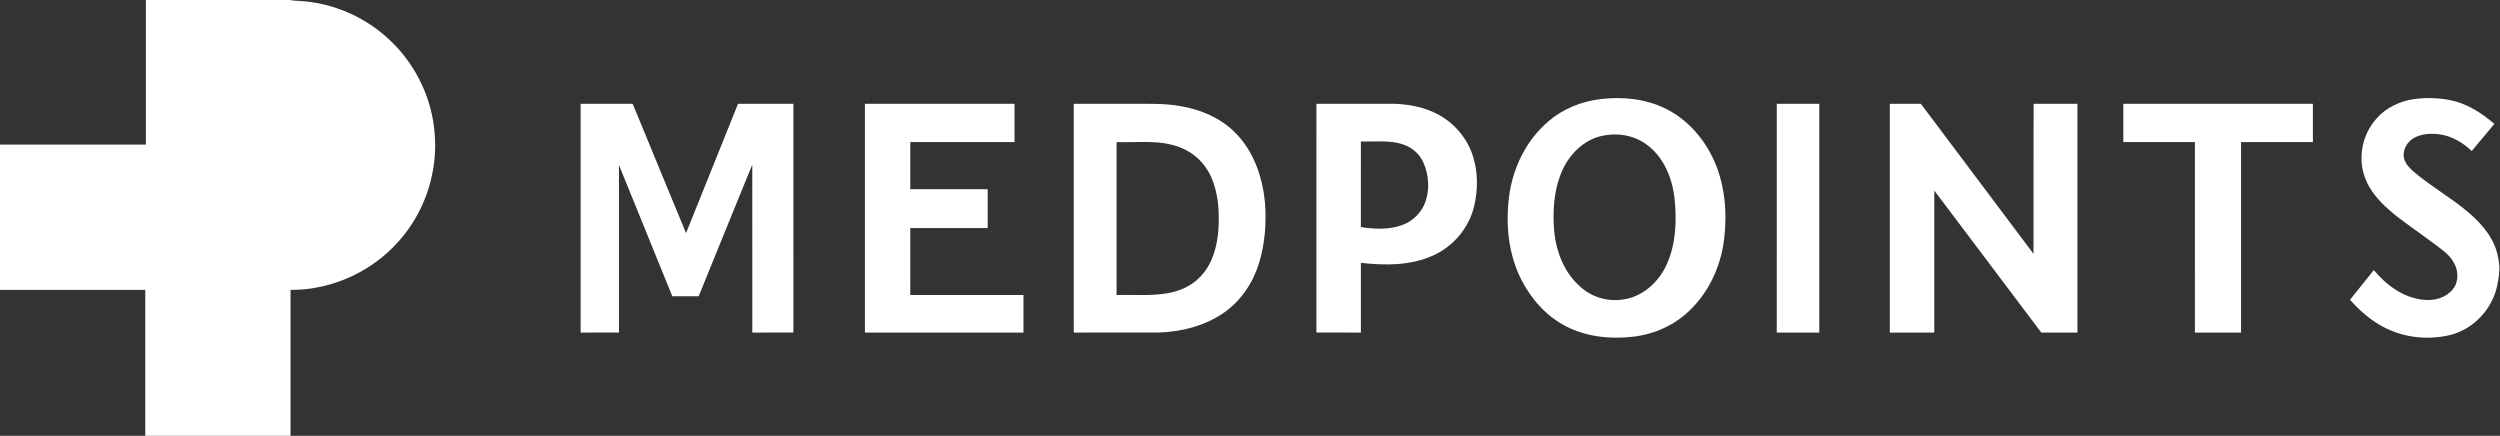 <?xml version="1.0" encoding="UTF-8" ?>
<!DOCTYPE svg PUBLIC "-//W3C//DTD SVG 1.1//EN" "http://www.w3.org/Graphics/SVG/1.1/DTD/svg11.dtd">
<svg width="1962pt" height="342pt" viewBox="0 0 1962 342" version="1.1" xmlns="http://www.w3.org/2000/svg">
<rect x="0" y="0" width="1962" height="342" fill="#333333" stroke="none"/>
<g id="#ffffffff">
<path fill="#ffffff" opacity="1.00" d=" M 114.50 0.00 L 227.57 0.00 C 229.68 0.47 231.84 0.64 234.01 0.69 C 261.74 1.94 288.71 14.09 308.26 33.75 C 327.23 52.62 339.21 78.38 341.14 105.09 C 343.51 133.47 334.61 162.59 316.74 184.77 C 295.67 211.50 262.07 227.74 228.01 227.51 C 227.99 265.68 228.01 303.84 228.00 342.00 L 114.00 342.00 C 114.00 303.83 114.00 265.67 114.00 227.50 C 76.00 227.50 38.00 227.50 0.00 227.50 L 0.00 113.50 C 38.17 113.50 76.33 113.50 114.50 113.50 C 114.50 75.66 114.50 37.83 114.50 0.00 Z" />
<path fill="#ffffff" opacity="1.00" d=" M 1255.58 77.83 C 1272.89 75.70 1291.10 77.38 1306.92 85.14 C 1324.30 93.61 1337.69 109.04 1345.45 126.58 C 1353.88 145.76 1355.57 167.35 1353.07 187.98 C 1350.50 208.91 1341.20 229.22 1325.83 243.83 C 1313.99 255.31 1298.19 262.30 1281.88 264.23 C 1263.92 266.33 1244.99 264.41 1228.78 255.97 C 1213.44 248.07 1201.58 234.52 1193.83 219.29 C 1183.69 199.23 1181.51 175.93 1184.38 153.86 C 1187.29 131.53 1197.90 109.92 1215.17 95.23 C 1226.49 85.52 1240.83 79.68 1255.58 77.83 M 1256.61 106.76 C 1242.98 109.98 1232.12 120.69 1226.36 133.17 C 1219.92 147.07 1218.63 162.78 1219.46 177.91 C 1220.40 195.09 1226.54 212.70 1239.58 224.44 C 1248.62 233.09 1261.70 237.08 1274.04 234.97 C 1289.41 232.84 1301.98 221.14 1308.14 207.31 C 1315.34 191.19 1316.01 172.95 1314.16 155.63 C 1312.32 139.46 1305.56 122.84 1291.88 113.18 C 1281.86 105.87 1268.55 103.92 1256.61 106.76 Z" />
<path fill="#ffffff" opacity="1.00" d=" M 1894.53 77.78 C 1903.92 76.48 1913.54 76.78 1922.84 78.56 C 1935.98 81.16 1947.54 88.64 1957.58 97.23 C 1951.66 104.34 1945.71 111.42 1939.80 118.52 C 1933.00 112.02 1924.54 106.92 1915.14 105.51 C 1908.21 104.54 1900.71 104.77 1894.47 108.25 C 1889.04 111.26 1885.42 117.71 1886.60 123.94 C 1887.56 128.43 1890.94 131.84 1894.27 134.77 C 1907.85 146.40 1923.67 155.07 1937.23 166.71 C 1948.30 176.05 1958.34 188.05 1960.65 202.79 C 1962.35 210.18 1961.17 217.78 1959.61 225.08 C 1955.43 243.00 1941.09 258.34 1923.12 262.83 C 1904.41 267.50 1883.77 264.74 1867.20 254.76 C 1858.52 249.61 1850.94 242.80 1844.30 235.25 C 1850.52 227.49 1856.75 219.74 1862.97 211.98 C 1872.84 223.75 1886.34 233.89 1902.09 235.27 C 1910.39 236.28 1919.55 233.74 1924.95 227.06 C 1929.74 221.24 1929.49 212.55 1925.84 206.22 C 1922.28 199.56 1915.78 195.44 1909.94 191.02 C 1898.22 182.05 1885.65 174.15 1874.56 164.37 C 1866.88 157.52 1859.78 149.53 1856.14 139.75 C 1850.17 124.10 1853.83 105.37 1865.13 93.02 C 1872.57 84.45 1883.40 79.35 1894.53 77.78 Z" />
<path fill="#ffffff" opacity="1.00" d=" M 455.68 81.48 C 469.29 81.46 482.91 81.48 496.52 81.47 C 510.48 115.29 524.44 149.12 538.40 182.94 C 552.01 149.12 565.60 115.29 579.21 81.47 C 593.69 81.47 608.17 81.47 622.65 81.47 C 622.67 141.31 622.64 201.15 622.66 260.99 C 611.91 261.01 601.16 260.99 590.41 261.00 C 590.40 217.07 590.43 173.15 590.39 129.22 C 576.27 163.62 562.34 198.09 548.30 232.52 C 541.41 232.54 534.53 232.53 527.64 232.52 C 513.69 198.19 499.69 163.88 485.77 129.54 C 485.80 173.35 485.76 217.17 485.79 260.99 C 475.75 261.01 465.72 261.00 455.69 261.00 C 455.68 201.16 455.69 141.32 455.68 81.48 Z" />
<path fill="#ffffff" opacity="1.00" d=" M 678.78 81.48 C 717.92 81.47 757.05 81.46 796.19 81.48 C 796.18 91.48 796.19 101.49 796.19 111.49 C 768.92 111.51 741.65 111.51 714.39 111.49 C 714.37 123.82 714.37 136.15 714.39 148.48 C 734.64 148.48 754.88 148.45 775.13 148.49 C 775.11 158.66 775.13 168.83 775.12 179.00 C 754.87 179.01 734.62 178.99 714.37 179.01 C 714.39 196.51 714.36 214.01 714.39 231.51 C 744.00 231.49 773.61 231.49 803.22 231.51 C 803.22 241.34 803.22 251.17 803.22 261.00 C 761.74 261.00 720.26 261.00 678.78 261.00 C 678.78 201.16 678.78 141.32 678.78 81.48 Z" />
<path fill="#ffffff" opacity="1.00" d=" M 842.68 81.48 C 857.77 81.46 872.87 81.48 887.96 81.47 C 900.69 81.54 913.51 80.98 926.10 83.23 C 942.68 85.92 958.97 93.01 970.62 105.37 C 984.25 119.74 990.88 139.47 992.75 158.89 C 993.96 174.75 992.79 190.95 988.17 206.22 C 983.53 221.58 974.20 235.69 961.03 245.03 C 945.96 255.75 927.28 260.40 908.99 260.97 C 886.89 261.04 864.79 260.98 842.69 261.00 C 842.68 201.16 842.69 141.32 842.68 81.48 M 876.29 231.51 C 889.36 231.20 902.54 232.33 915.51 230.27 C 925.44 228.71 935.21 224.52 942.13 217.06 C 951.59 207.17 955.31 193.27 956.24 179.94 C 957.06 165.97 956.21 151.41 950.33 138.50 C 945.61 127.84 936.42 119.38 925.46 115.42 C 909.76 109.46 892.68 112.10 876.29 111.49 C 876.28 151.50 876.28 191.50 876.29 231.51 Z" />
<path fill="#ffffff" opacity="1.00" d=" M 1033.13 81.46 C 1051.43 81.48 1069.73 81.47 1088.03 81.47 C 1100.54 81.10 1113.32 82.85 1124.82 87.96 C 1138.94 94.17 1150.28 106.36 1155.42 120.90 C 1160.13 134.40 1160.12 149.33 1156.58 163.10 C 1152.28 179.58 1140.13 193.64 1124.61 200.55 C 1106.95 208.55 1086.92 208.42 1068.02 206.28 C 1068.04 224.52 1068.03 242.76 1068.03 261.00 C 1056.39 261.00 1044.75 261.01 1033.12 260.99 C 1033.13 201.15 1033.11 141.31 1033.13 81.46 M 1068.03 111.00 C 1068.01 133.41 1068.07 155.81 1068.00 178.22 C 1078.96 179.89 1090.63 180.43 1101.15 176.34 C 1109.22 173.26 1115.75 166.56 1118.66 158.43 C 1122.15 148.58 1121.36 137.44 1117.23 127.91 C 1114.33 121.20 1108.56 115.86 1101.63 113.52 C 1090.85 109.71 1079.22 111.38 1068.03 111.00 Z" />
<path fill="#ffffff" opacity="1.00" d=" M 1394.41 81.47 C 1405.53 81.47 1416.65 81.48 1427.77 81.46 C 1427.79 141.32 1427.78 201.17 1427.78 261.03 C 1416.65 261.02 1405.52 261.07 1394.40 261.00 C 1394.42 201.16 1394.40 141.31 1394.41 81.47 Z" />
<path fill="#ffffff" opacity="1.00" d=" M 1483.13 81.47 C 1491.25 81.48 1499.38 81.46 1507.51 81.48 C 1536.96 120.73 1566.43 159.96 1595.90 199.20 C 1595.96 159.94 1595.81 120.69 1595.98 81.44 C 1607.44 81.52 1618.91 81.43 1630.38 81.48 C 1630.37 141.32 1630.38 201.16 1630.38 261.00 C 1620.92 261.00 1611.46 261.00 1602.01 261.00 C 1574.02 223.86 1546.02 186.72 1518.04 149.57 C 1518.02 186.72 1518.04 223.87 1518.03 261.03 C 1506.39 261.03 1494.76 261.03 1483.12 261.03 C 1483.12 201.17 1483.11 141.32 1483.13 81.47 Z" />
<path fill="#ffffff" opacity="1.00" d=" M 1666.38 81.47 C 1715.97 81.48 1765.56 81.46 1815.16 81.48 C 1815.15 91.48 1815.15 101.49 1815.16 111.49 C 1796.36 111.52 1777.57 111.49 1758.78 111.50 C 1758.78 161.35 1758.78 211.19 1758.78 261.03 C 1746.70 261.04 1734.63 261.03 1722.56 261.03 C 1722.55 211.18 1722.57 161.34 1722.55 111.49 C 1703.83 111.51 1685.10 111.49 1666.38 111.50 C 1666.37 101.49 1666.37 91.48 1666.38 81.47 Z" />
</g>
</svg>
